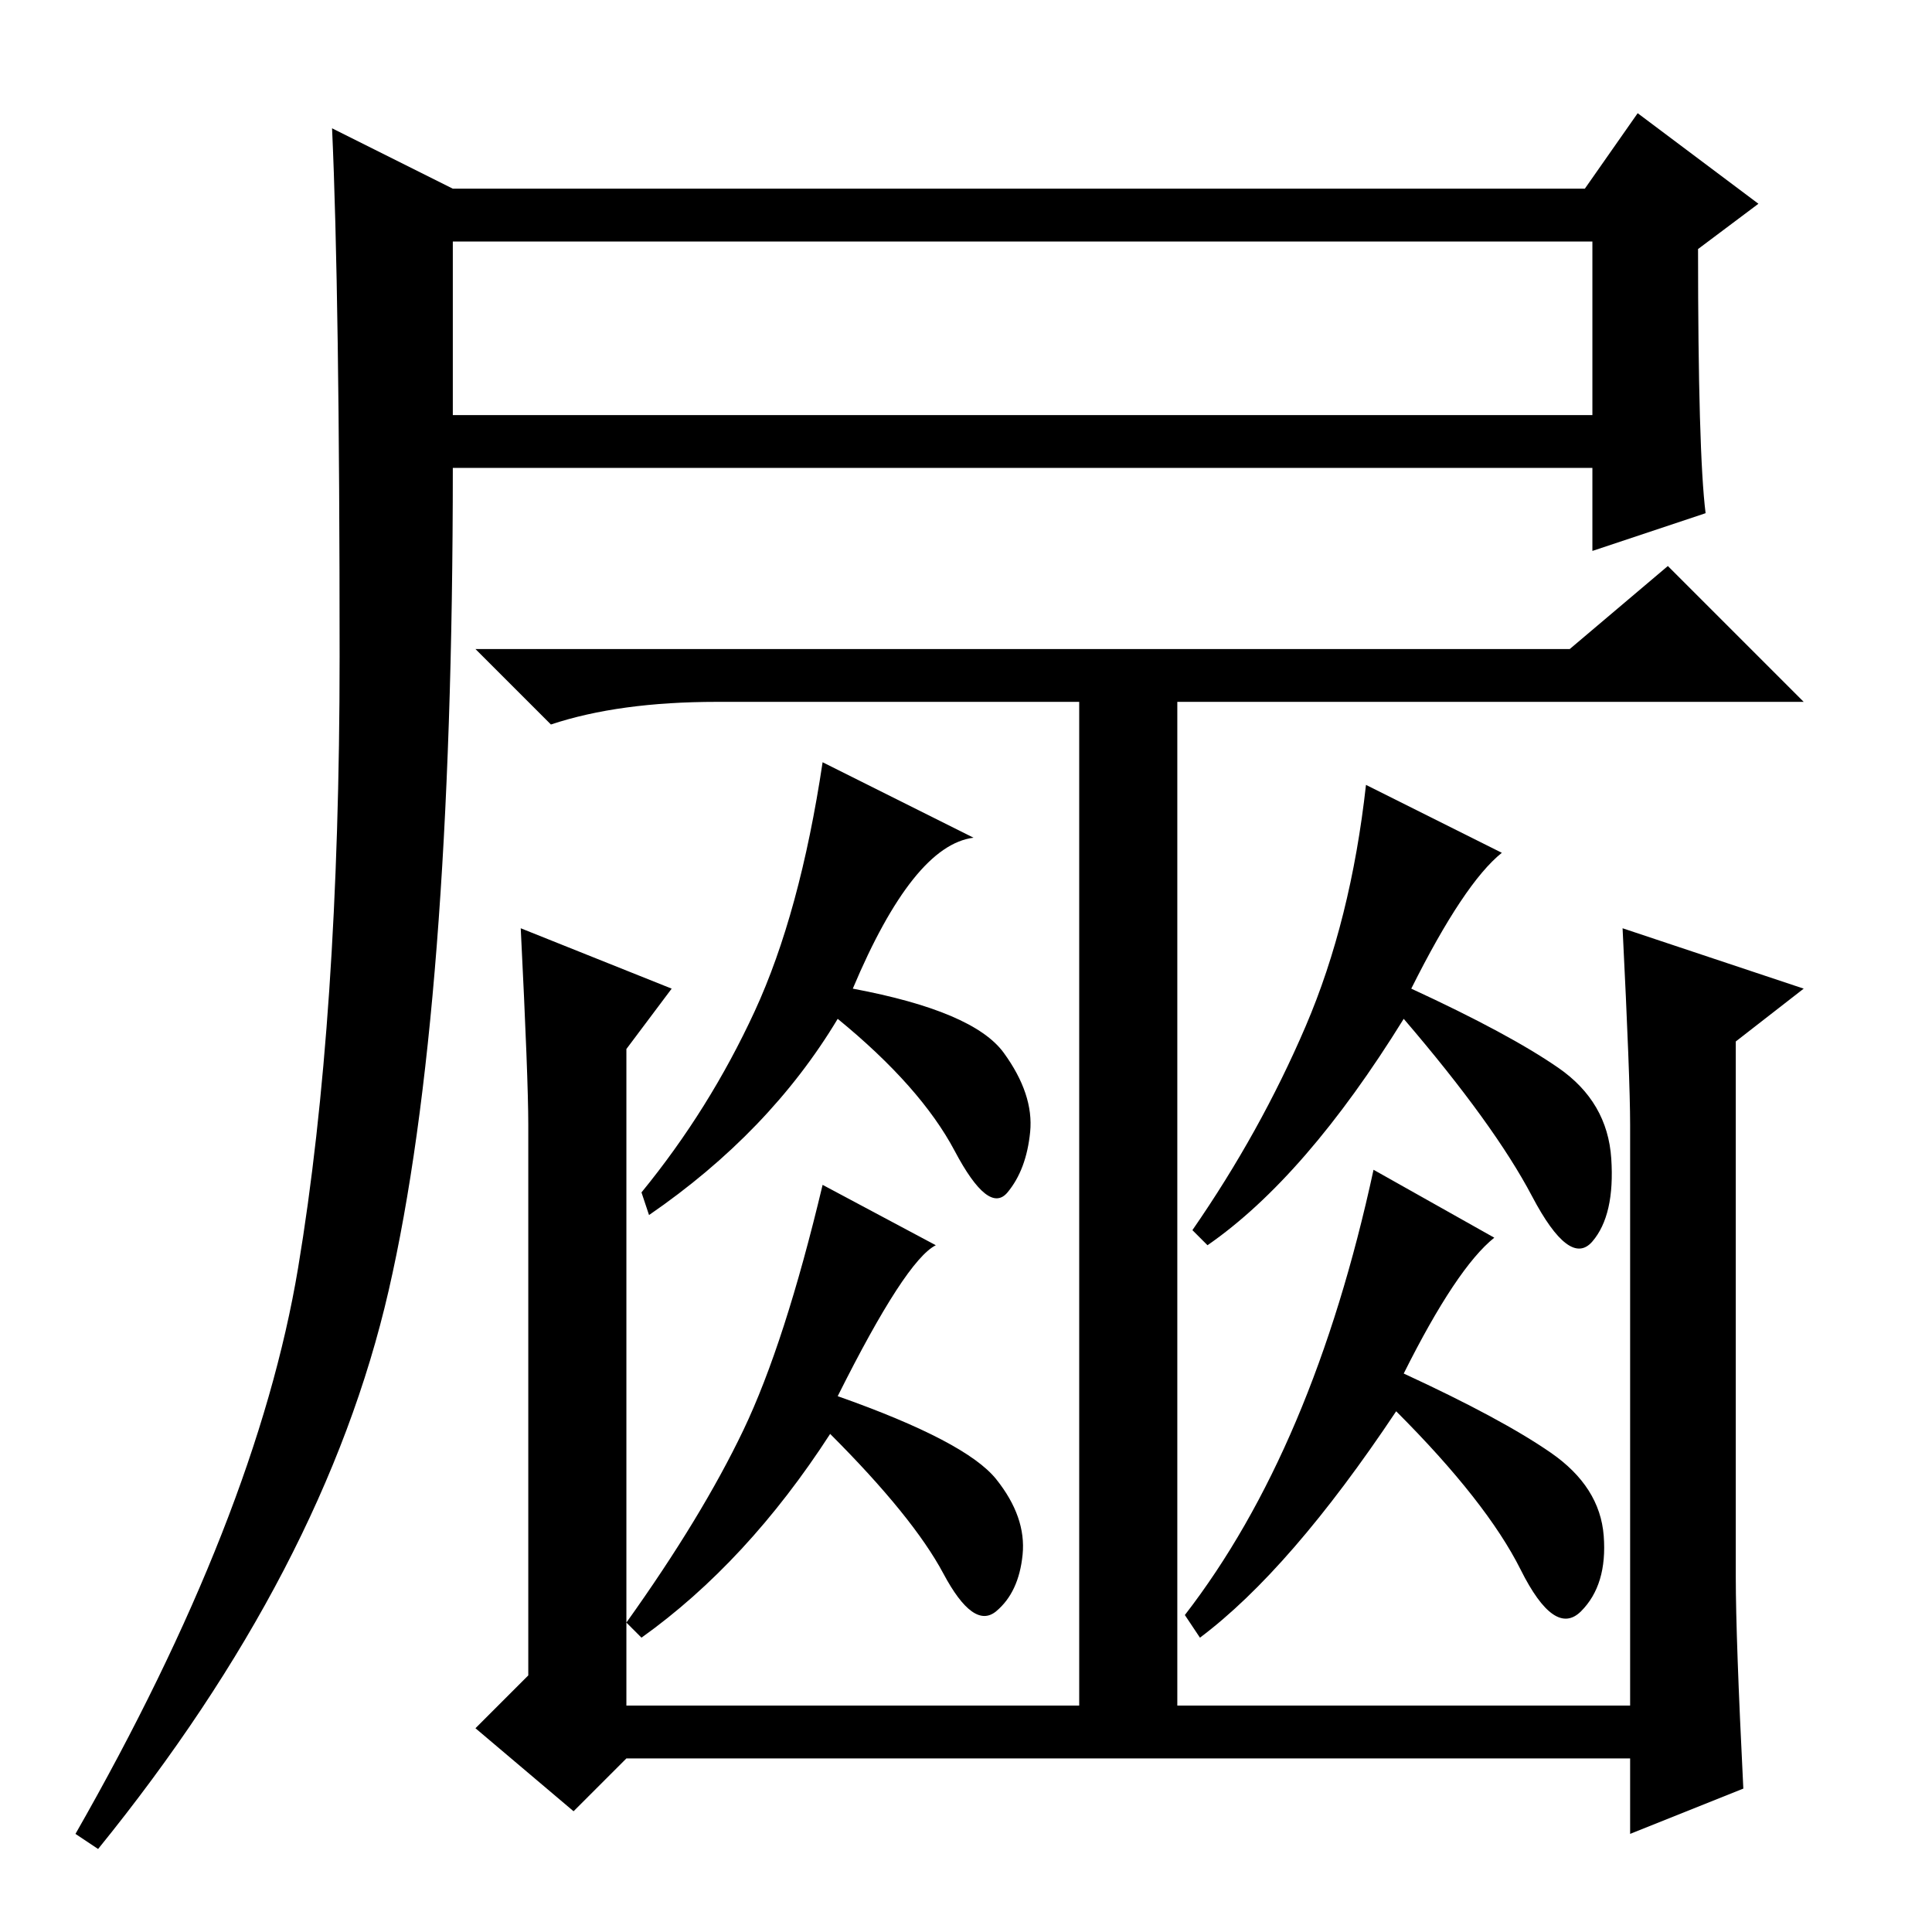 <?xml version="1.0" standalone="no"?>
<!DOCTYPE svg PUBLIC "-//W3C//DTD SVG 1.1//EN" "http://www.w3.org/Graphics/SVG/1.1/DTD/svg11.dtd" >
<svg xmlns="http://www.w3.org/2000/svg" xmlns:xlink="http://www.w3.org/1999/xlink" version="1.1" viewBox="0 -36 256 256">
  <g transform="matrix(1 0 0 -1 0 220)">
   <path fill="currentColor"
d="M60 231h150l7 10l16 -12l-8 -6q0 -27 1 -35l-15 -5v11h-151q0 -72 -8.5 -109t-38.5 -74l-3 2q24 42 29.5 75t5.5 81t-1 70zM60 201h151v23h-151v-23zM215 133l24 -8l-9 -7v-71q0 -8 1 -28l-15 -6v10h-133l-7 -7l-13 11l7 7v73q0 6 -1 26l20 -8l-6 -8v-87h60v135h13v-135
h60v77q0 6 -1 26zM208 170l13 11l18 -18h-144q-13 0 -22 -3l-10 10h145zM129 145q-8 -1 -16 -20q16 -3 20 -8.5t3.5 -10.5t-3 -8t-7 5.5t-15.5 17.5q-9 -15 -25 -26l-1 3q9 11 15 24t9 33zM199 143q-5 -4 -12 -18q13 -6 19.5 -10.5t7 -12t-2.5 -11t-8 6t-17 23.5
q-13 -21 -26 -30l-2 2q9 13 15 27t8 32zM198 92q-5 -4 -12 -18q13 -6 19.5 -10.5t7 -11t-3 -10t-8 5.5t-16.5 21q-14 -21 -26 -30l-2 3q17 22 25 59zM124 91q-4 -2 -13 -20q17 -6 21 -11t3.5 -10t-3.5 -7.5t-7 5t-15 18.5q-11 -17 -25 -27l-2 2q10 14 15.5 25.5t10.5 32.5z
" />
  </g>

</svg>

